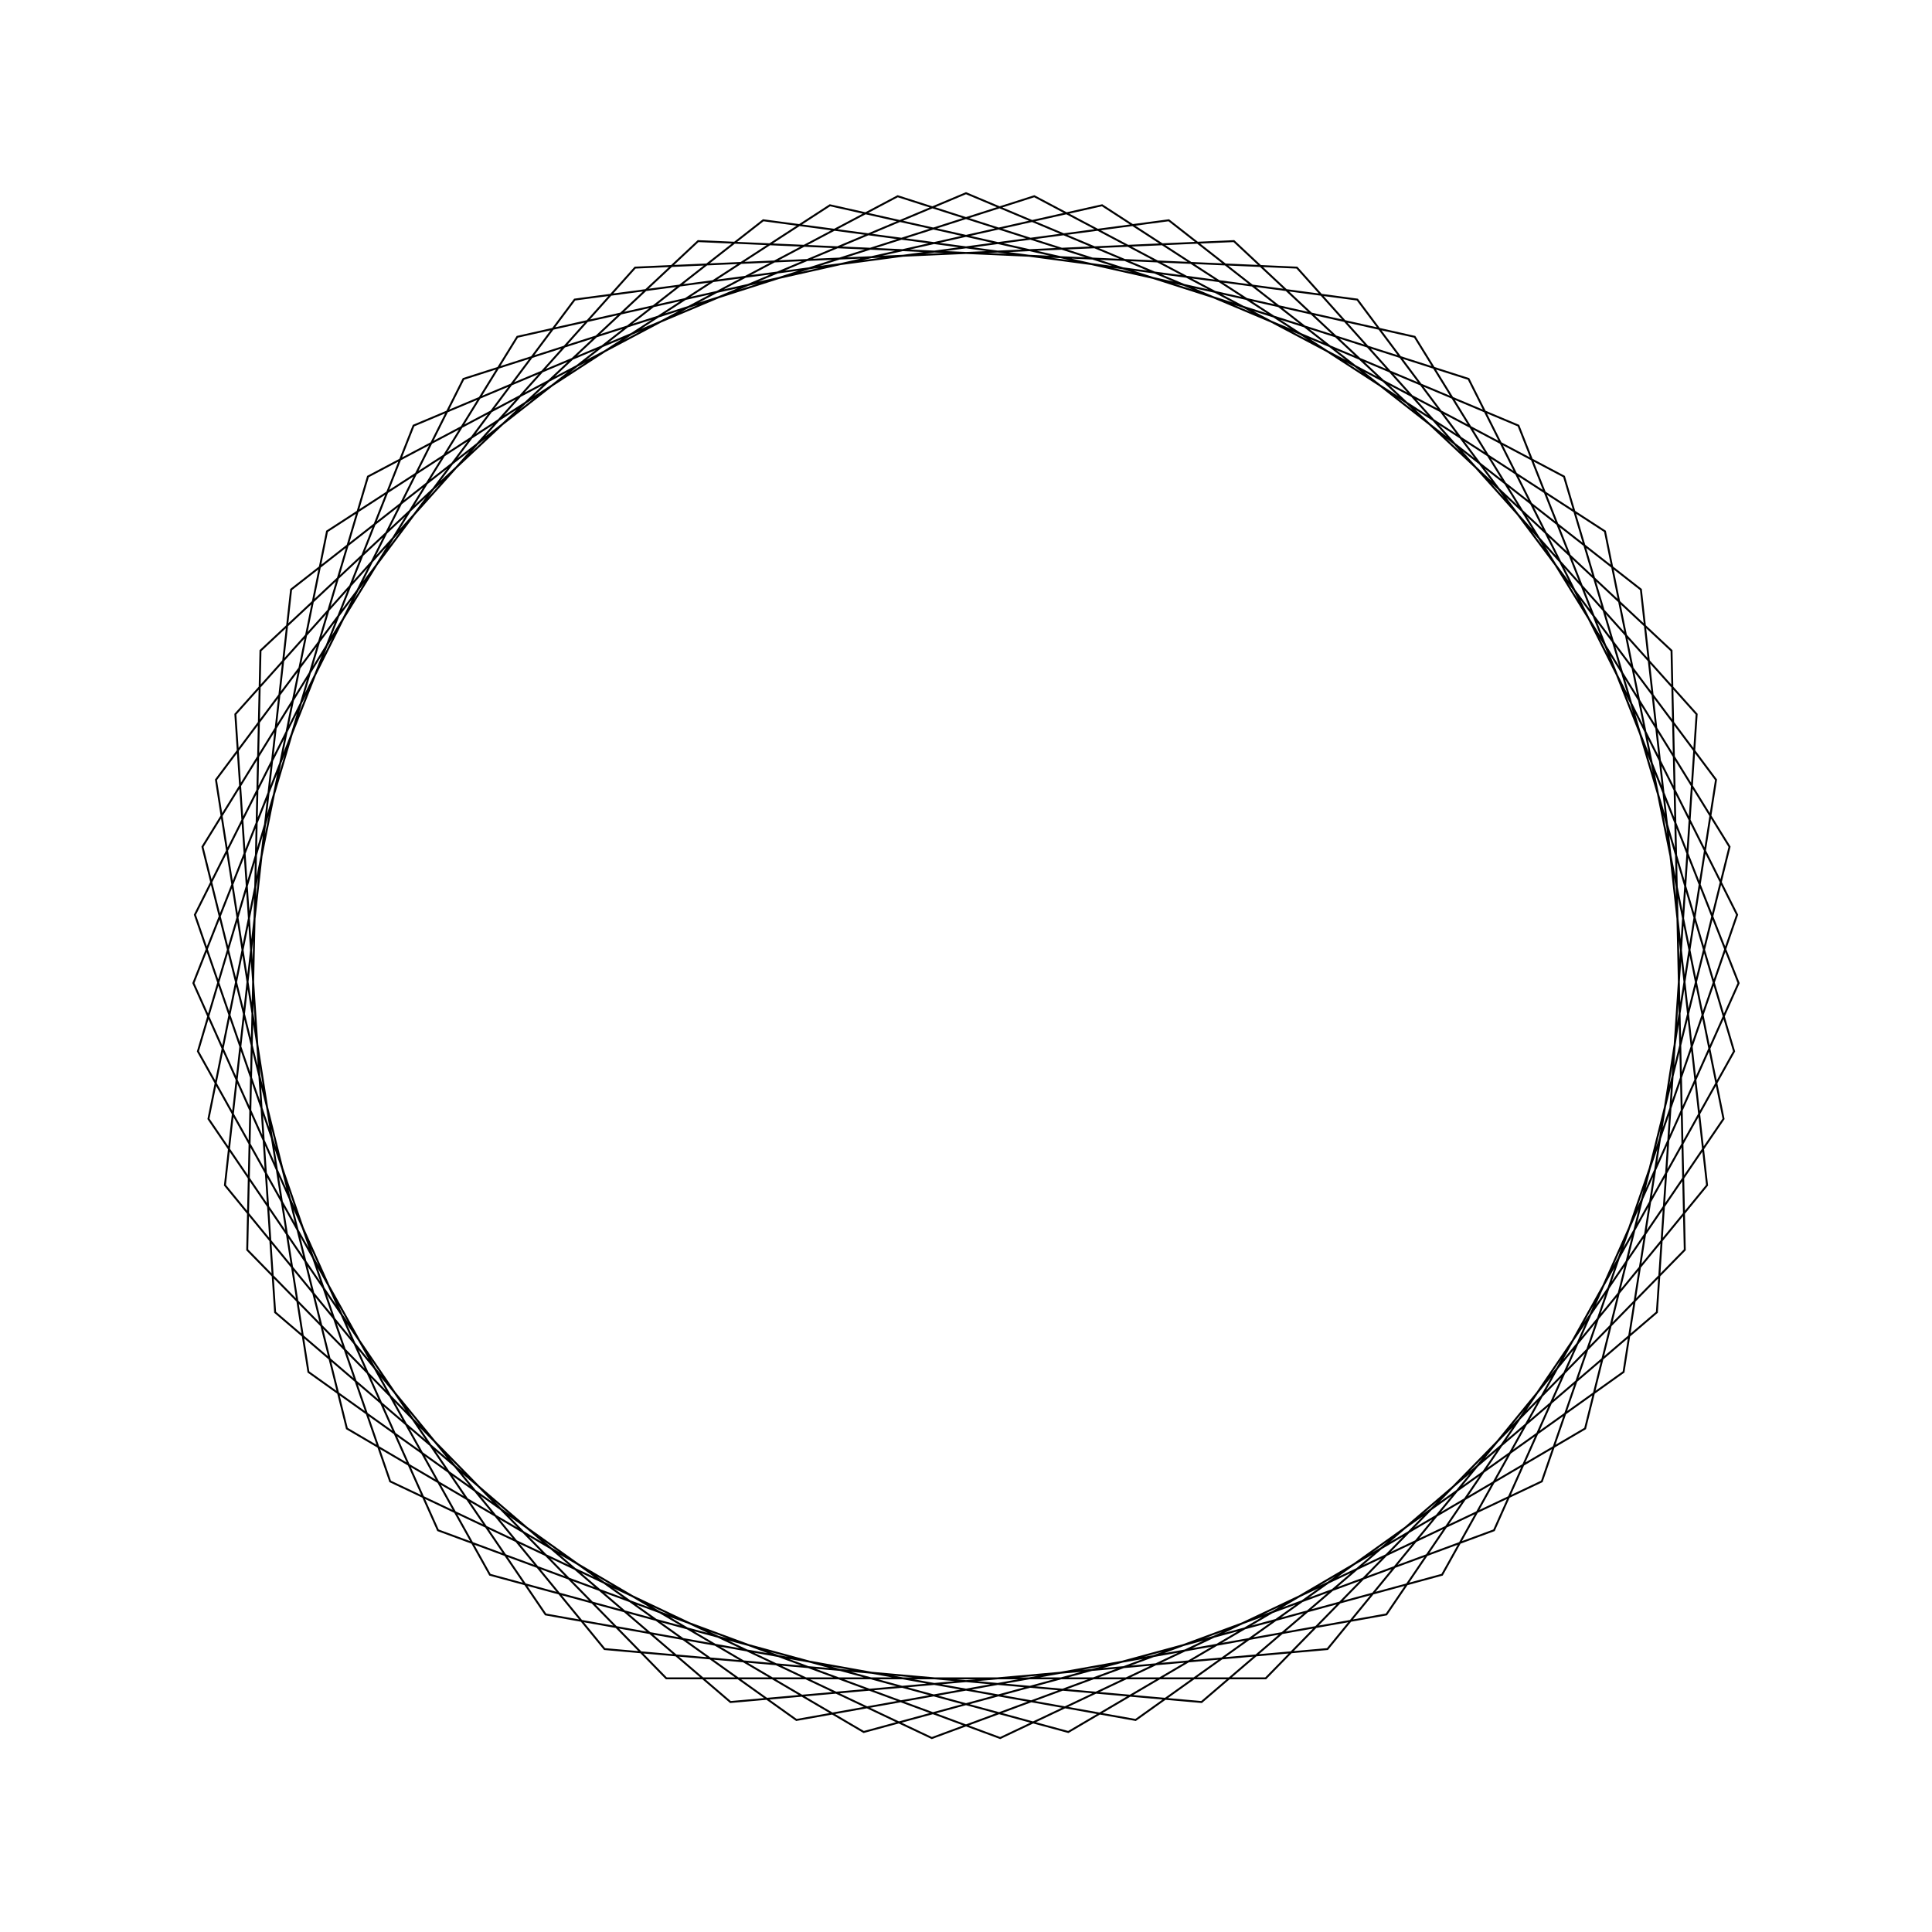 <?xml version="1.0" ?>
<svg height="100" width="100">
  <path d="M 50.0,90.0 L 78.595,77.97 L 89.99,49.115 L 77.33,20.793 L 48.231,10.039 L 20.195,23.323 L 10.088,52.653 L 23.988,80.387 L 53.535,89.843 L 80.955,75.333 L 89.756,45.584 L 74.642,18.492 L 44.706,10.352 L 17.954,26.061 L 10.479,56.17 L 26.776,82.567 L 57.043,89.375 L 83.073,72.498 L 89.21,42.088 L 71.761,16.437 L 41.222,10.975 L 15.964,28.987 L 11.179,59.639 L 29.745,84.493 L 60.495,88.599 L 84.932,69.487 L 88.357,38.654 L 68.709,14.645 L 37.808,11.903 L 14.24,32.077 L 12.182,63.032 L 32.873,86.148 L 63.865,87.52 L 86.518,66.323 L 87.204,35.308 L 65.512,13.13 L 34.488,13.13 L 12.796,35.308 L 13.482,66.323 L 36.135,87.52 L 67.127,86.148 L 87.818,63.032 L 85.76,32.077 L 62.192,11.903 L 31.291,14.645 L 11.643,38.654 L 15.068,69.487 L 39.505,88.599 L 70.255,84.493 L 88.821,59.639 L 84.036,28.987 L 58.778,10.975 L 28.239,16.437 L 10.79,42.088 L 16.927,72.498 L 42.957,89.375 L 73.224,82.567 L 89.521,56.17 L 82.046,26.061 L 55.294,10.352 L 25.358,18.492 L 10.244,45.584 L 19.045,75.333 L 46.465,89.843 L 76.012,80.387 L 89.912,52.653 L 79.805,23.323 L 51.769,10.039 L 22.67,20.793 L 10.01,49.115 L 21.405,77.97 L 50.0,90.0Z" fill="none" stroke="black" stroke-width="0.1" transform="matrix(1 0 0 -1 0 100)"/>
</svg>
